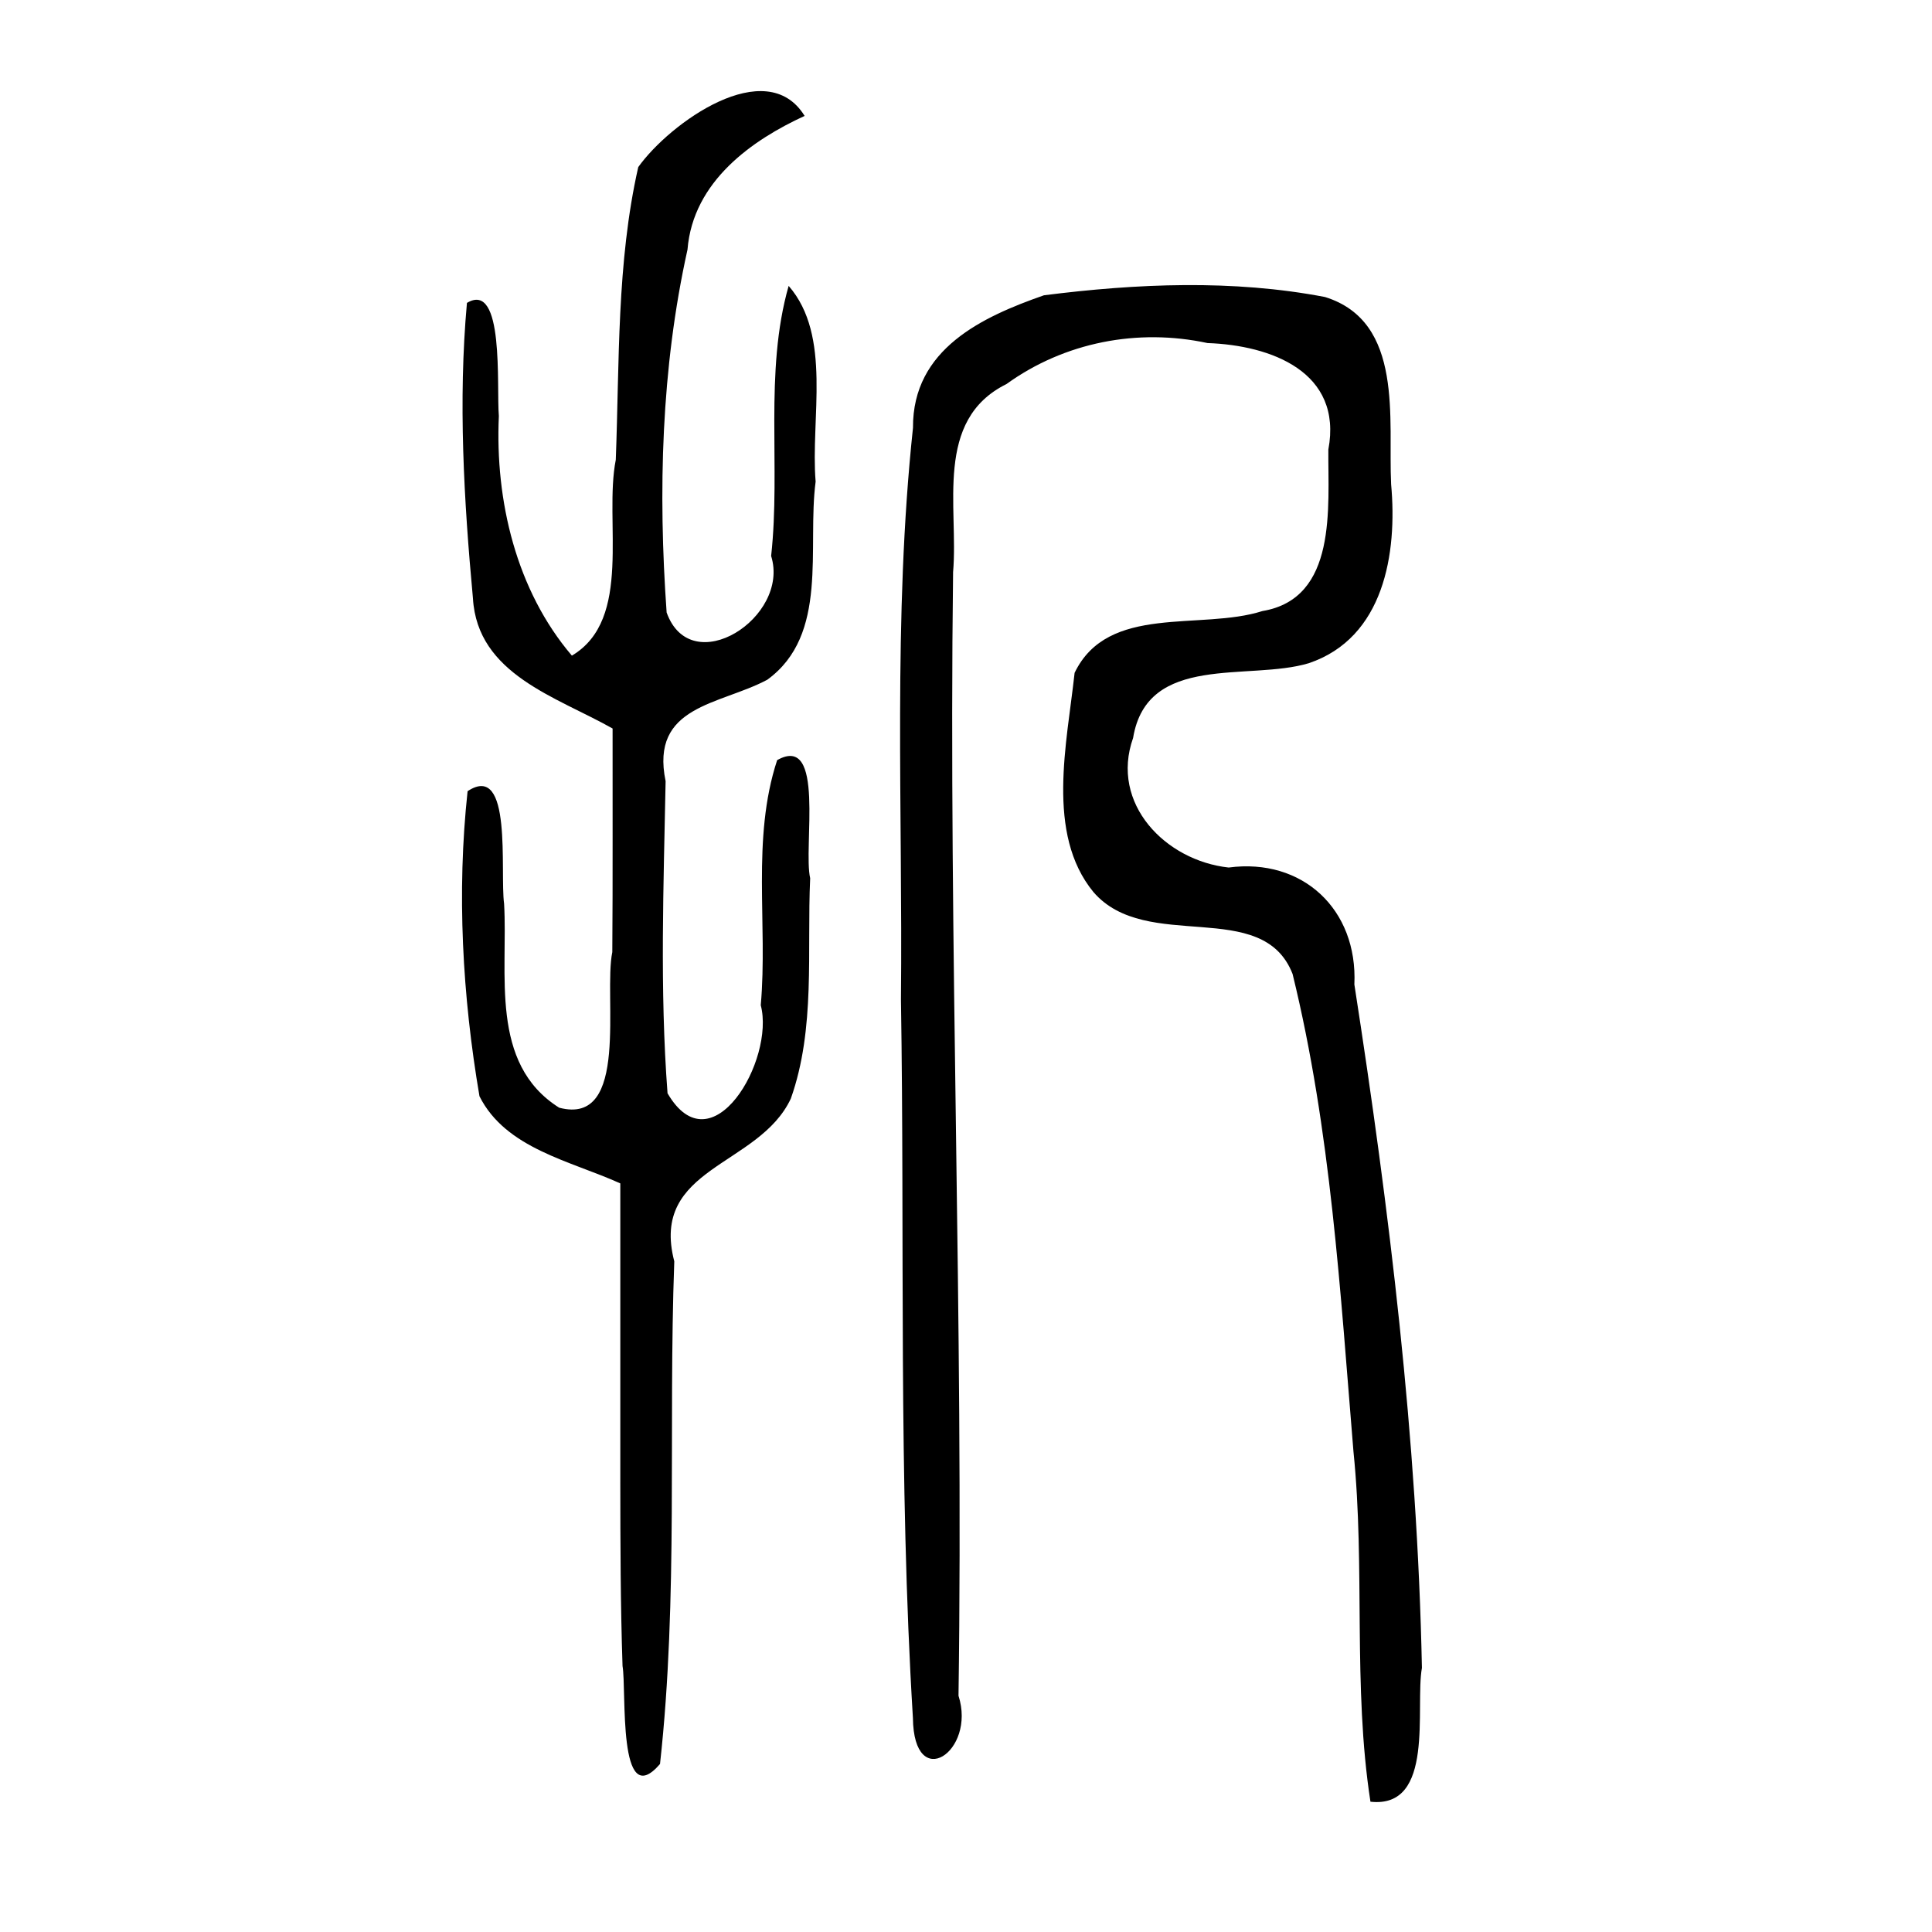 <?xml version="1.0" encoding="UTF-8" standalone="no"?>
<!-- Created with Inkscape (http://www.inkscape.org/) -->

<svg
   xmlns:dc="http://purl.org/dc/elements/1.1/"
   xmlns:cc="http://creativecommons.org/ns#"
   xmlns:rdf="http://www.w3.org/1999/02/22-rdf-syntax-ns#"
   xmlns:svg="http://www.w3.org/2000/svg"
   xmlns="http://www.w3.org/2000/svg"
   xmlns:sodipodi="http://sodipodi.sourceforge.net/DTD/sodipodi-0.dtd"
   xmlns:inkscape="http://www.inkscape.org/namespaces/inkscape"
   width="300"
   height="300"
   id="svg2"
   version="1.1"
   inkscape:version="0.48.4 r9939"
   sodipodi:docname="image-seal.svg">
  <defs
     id="defs4" />
  <sodipodi:namedview
     id="base"
     pagecolor="#ffffff"
     bordercolor="#666666"
     borderopacity="1.0"
     inkscape:pageopacity="0.0"
     inkscape:pageshadow="2"
     inkscape:zoom="1.979899"
     inkscape:cx="200.43343"
     inkscape:cy="122.13442"
     inkscape:document-units="px"
     inkscape:current-layer="layer1"
     showgrid="false"
     inkscape:window-width="1215"
     inkscape:window-height="1000"
     inkscape:window-x="65"
     inkscape:window-y="24"
     inkscape:window-maximized="1" />
  <g
     inkscape:label="Calque 1"
     inkscape:groupmode="layer"
     id="layer1"
     transform="translate(0,-752.362)">
    <path
       style="fill:#000000"
       d="m 212.802,1032.13 c -2.768,-17.924 -0.788,-36.294 -2.636,-54.357 -2.052,-24.816 -3.508,-49.921 -9.454,-74.171 -4.672,-12.008 -22.673,-3.149 -30.929,-12.727 -7.437,-9.072 -4.092,-23.134 -2.92,-34.033 5.187,-10.774 19.575,-6.532 29.165,-9.596 11.694,-1.957 10.162,-16.135 10.237,-25.079 2.265,-12.094 -8.954,-16.196 -18.758,-16.534 -10.851,-2.331 -22.199,-0.142 -31.224,6.365 -11.316,5.609 -7.418,19.096 -8.289,29.204 -0.73,58.161 1.663,116.32 0.842,174.475 2.782,8.694 -6.948,15.183 -7.079,3.463 -2.269,-37.133 -1.261,-74.393 -1.859,-111.579 0.296,-29.578 -1.267,-59.309 1.87,-88.774 -0.077,-12.272 10.847,-17.253 20.336,-20.573 14.4,-1.828 29.343,-2.479 43.649,0.27 12.332,3.843 9.768,19.056 10.26,29.087 0.981,10.694 -1.092,23.826 -12.783,27.773 -9.302,2.803 -25.1,-1.63 -27.284,11.609 -3.614,10.197 5.031,19.054 14.84,20.119 11.473,-1.531 20.066,6.511 19.519,18.158 5.453,35.116 9.775,70.557 10.489,106.116 -1.094,6.112 2.091,21.892 -7.993,20.785 z M 96.32,982.539 c 0,-15.474 0,-30.947 0,-46.421 -7.735,-3.502 -17.775,-5.385 -21.867,-13.529 -2.653,-15.561 -3.543,-31.669 -1.845,-47.373 7.045,-4.655 4.994,12.458 5.667,17.473 0.626,10.859 -2.35,24.804 8.553,31.675 11.038,2.92 6.839,-17.309 8.25,-24.164 0.089,-11.572 0.026,-23.144 0.045,-34.716 -8.678,-4.912 -20.998,-8.393 -21.686,-20.223 -1.406,-15.197 -2.304,-30.65 -0.931,-45.864 5.845,-3.508 4.573,12.902 4.954,17.573 -0.594,13.147 2.7,27.069 11.342,37.198 9.52,-5.652 4.937,-20.853 6.816,-30.411 0.58,-15.156 0.121,-30.599 3.49,-45.45 4.897,-6.868 19.877,-17.608 25.832,-7.947 -8.012,3.683 -17.326,10.079 -18.185,20.755 -4.095,18.435 -4.577,37.573 -3.241,56.354 3.812,10.634 19.21,0.779 16.228,-8.774 1.519,-13.881 -1.115,-28.509 2.719,-41.942 6.765,7.774 3.38,20.571 4.189,30.394 -1.35,10.255 2.11,23.77 -7.506,30.764 -7.375,3.942 -18.233,3.944 -15.789,15.754 -0.307,16.136 -0.922,32.358 0.299,48.459 6.849,11.769 16.707,-5.174 14.476,-13.675 1.114,-12.641 -1.48,-25.791 2.545,-38.054 7.521,-4.246 4.018,13.529 5.127,18.334 -0.518,11.389 0.863,23.321 -3.005,34.228 -4.969,10.592 -21.915,10.561 -18.096,25.264 -0.944,26 0.643,52.175 -2.215,78.052 -6.634,7.716 -5.164,-11.46 -5.819,-15.212 -0.319,-9.503 -0.337,-19.013 -0.348,-28.521 z"
       id="path3015"
       inkscape:connector-curvature="0" />
  </g>
</svg>
